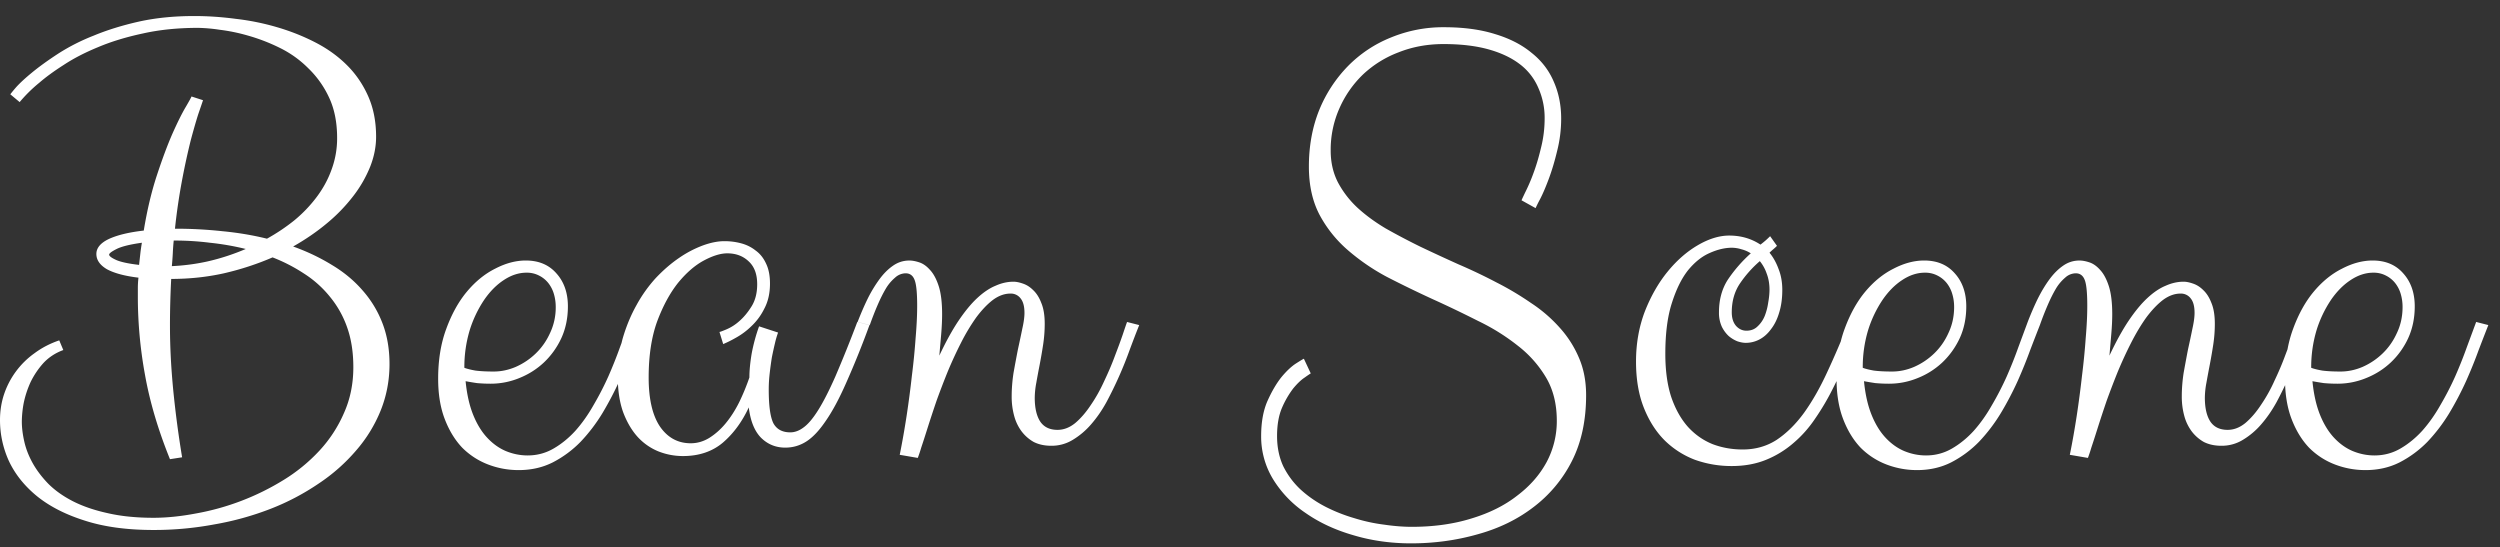 <svg xmlns="http://www.w3.org/2000/svg" width="137" height="30" fill="none"><rect width="100%" height="100%" fill="#333333" stroke="none"/><path fill="#fff" d="M9.314 25.163c-.65-1.607-1.105-3.145-1.367-4.615a23.798 23.798 0 0 1-.393-4.17v-.58c0-.194.011-.388.034-.582-.752-.09-1.327-.245-1.726-.461-.388-.228-.581-.507-.581-.838 0-.33.228-.603.683-.82.467-.216 1.105-.37 1.914-.461.183-1.117.422-2.125.718-3.025.296-.9.581-1.664.855-2.29.285-.638.53-1.128.734-1.47.206-.353.308-.541.308-.564l.633.205c-.046.137-.131.388-.257.752-.114.353-.25.826-.41 1.419a38.221 38.221 0 0 0-.461 2.102 33.17 33.17 0 0 0-.41 2.768h.034c.866 0 1.72.046 2.563.137.843.08 1.658.216 2.444.41a10.49 10.49 0 0 0 1.504-1.008 7.456 7.456 0 0 0 1.213-1.265c.353-.467.627-.968.82-1.504a4.923 4.923 0 0 0 .308-1.743c0-.854-.148-1.595-.444-2.222a5.34 5.34 0 0 0-1.145-1.606 5.787 5.787 0 0 0-1.555-1.11 10.133 10.133 0 0 0-1.726-.667 9.92 9.92 0 0 0-1.573-.325 8.964 8.964 0 0 0-1.179-.103c-1.105 0-2.113.103-3.025.308-.911.194-1.732.444-2.46.752-.719.296-1.345.62-1.88.974-.536.342-.98.667-1.334.974a7.908 7.908 0 0 0-1.076 1.06l-.513-.428a8.83 8.83 0 0 1 .325-.393c.205-.227.495-.495.871-.803.388-.319.86-.66 1.419-1.025a11.097 11.097 0 0 1 1.948-.991c.74-.308 1.567-.564 2.478-.77C8.528.98 9.542.879 10.647.879c.74 0 1.498.051 2.273.154a13.39 13.39 0 0 1 2.273.461c.74.217 1.441.496 2.102.838.66.341 1.236.757 1.726 1.247.49.49.877 1.06 1.162 1.71.285.649.427 1.383.427 2.204 0 .547-.108 1.093-.324 1.64a6.776 6.776 0 0 1-.923 1.607 9.249 9.249 0 0 1-1.436 1.487c-.558.467-1.179.894-1.863 1.281.764.274 1.47.61 2.12 1.009.649.387 1.207.848 1.674 1.384a5.883 5.883 0 0 1 1.094 1.794c.262.672.393 1.425.393 2.256 0 .889-.16 1.732-.478 2.53a7.763 7.763 0 0 1-1.35 2.204 9.897 9.897 0 0 1-2.051 1.812 13.11 13.11 0 0 1-2.632 1.384 16.04 16.04 0 0 1-3.076.854 17.954 17.954 0 0 1-3.35.308c-1.447 0-2.7-.17-3.76-.513-1.048-.33-1.92-.774-2.614-1.333C1.35 26.638.837 26 .496 25.282A5.41 5.41 0 0 1 0 23.026c0-.5.074-.974.222-1.418a4.533 4.533 0 0 1 1.675-2.256c.399-.296.849-.53 1.35-.7l.222.53c-.433.159-.797.398-1.094.717a4.521 4.521 0 0 0-.7 1.042c-.171.376-.296.758-.376 1.145a5.914 5.914 0 0 0-.103 1.009c0 .341.046.712.137 1.11.091.4.245.792.461 1.18.217.387.502.763.855 1.128.365.364.815.683 1.35.957.536.273 1.168.49 1.897.65.73.17 1.567.255 2.512.255.73 0 1.51-.08 2.341-.239a13.753 13.753 0 0 0 4.785-1.829 9.316 9.316 0 0 0 1.966-1.606 7.28 7.28 0 0 0 1.35-2.068c.342-.763.513-1.6.513-2.512 0-.82-.114-1.55-.342-2.187a5.483 5.483 0 0 0-.957-1.692 5.861 5.861 0 0 0-1.401-1.248 9.143 9.143 0 0 0-1.726-.889c-.844.365-1.732.656-2.666.872-.923.205-1.886.308-2.889.308a48.775 48.775 0 0 0-.068 2.563c0 1.094.057 2.239.17 3.435a56.65 56.65 0 0 0 .496 3.777l-.666.103Zm.102-10.579a11.459 11.459 0 0 0 1.949-.256c.706-.16 1.407-.388 2.102-.684a14.48 14.48 0 0 0-1.966-.342 15.44 15.44 0 0 0-1.88-.12H9.52c-.023.229-.04.462-.051.701-.012.228-.029.462-.052.701Zm-3.435-.632c0 .08.126.176.376.29.251.114.673.205 1.265.274l.068-.616c.023-.205.052-.404.086-.598-.65.091-1.111.205-1.384.342-.274.137-.41.24-.41.308Zm22.44 11.809c-.582 0-1.14-.103-1.675-.308a4.02 4.02 0 0 1-1.419-.923c-.399-.421-.718-.945-.957-1.572-.24-.627-.359-1.361-.359-2.205 0-1.025.148-1.936.445-2.734.296-.809.672-1.487 1.128-2.034.467-.558.985-.98 1.555-1.264.57-.296 1.128-.445 1.675-.445.706 0 1.264.234 1.674.701.422.467.633 1.071.633 1.812 0 .638-.12 1.219-.36 1.743-.238.512-.558.957-.956 1.333-.388.364-.838.65-1.35.854a4.113 4.113 0 0 1-1.573.308c-.262 0-.512-.012-.752-.034a17.245 17.245 0 0 1-.615-.103c.069.706.205 1.316.41 1.829.205.512.462.934.77 1.264.307.33.649.576 1.025.735.387.16.786.24 1.196.24.513 0 .985-.126 1.418-.377.433-.25.832-.575 1.197-.974.364-.41.695-.877.991-1.4.308-.525.581-1.055.82-1.59.24-.547.45-1.077.633-1.59l.512-1.384.667.171c-.148.376-.325.832-.53 1.367-.194.536-.422 1.1-.684 1.692-.262.581-.57 1.168-.922 1.76a9.222 9.222 0 0 1-1.197 1.573 5.931 5.931 0 0 1-1.52 1.128c-.559.284-1.186.427-1.88.427Zm.427-10.818c-.422 0-.838.137-1.248.41-.399.262-.758.627-1.077 1.094a6.391 6.391 0 0 0-.786 1.658 7.025 7.025 0 0 0-.29 2.05c.148.057.353.108.615.154.273.034.604.051.991.051.41 0 .815-.085 1.214-.256.41-.182.774-.427 1.093-.735.33-.319.593-.695.787-1.128a3.27 3.27 0 0 0 .307-1.418c0-.25-.034-.49-.102-.718a1.751 1.751 0 0 0-.308-.598 1.512 1.512 0 0 0-.513-.41 1.44 1.44 0 0 0-.683-.154Zm18.799 2.871a48.9 48.9 0 0 1-1.282 3.179c-.376.854-.747 1.544-1.111 2.068-.353.524-.706.9-1.06 1.128-.353.227-.74.341-1.162.341-.512 0-.951-.176-1.316-.53-.364-.364-.592-.922-.683-1.674-.365.786-.838 1.43-1.419 1.93-.58.49-1.31.736-2.187.736-.467 0-.917-.086-1.35-.257a3.161 3.161 0 0 1-1.128-.786c-.33-.364-.598-.82-.803-1.367-.194-.547-.291-1.19-.291-1.931 0-.752.091-1.459.273-2.12.194-.66.445-1.264.752-1.81a7.584 7.584 0 0 1 1.06-1.488c.41-.433.832-.797 1.265-1.093a5.952 5.952 0 0 1 1.298-.684c.433-.16.832-.24 1.197-.24.319 0 .626.04.923.12.296.08.558.211.786.393.239.171.427.405.564.701.148.296.222.667.222 1.111 0 .524-.103.98-.308 1.367a3.327 3.327 0 0 1-.718.974 3.934 3.934 0 0 1-.854.633 6.22 6.22 0 0 1-.684.341l-.205-.666c.034 0 .16-.046.376-.137a2.55 2.55 0 0 0 .7-.444c.252-.217.48-.49.684-.82.206-.33.308-.735.308-1.214 0-.547-.154-.962-.461-1.247-.308-.297-.701-.445-1.18-.445-.364 0-.791.131-1.281.393-.49.262-.963.673-1.419 1.23-.444.56-.826 1.265-1.145 2.12-.307.854-.461 1.874-.461 3.06 0 1.173.205 2.067.615 2.682.422.615.986.923 1.692.923.353 0 .69-.097 1.008-.29.33-.206.633-.473.906-.804.273-.33.518-.712.735-1.145.216-.444.404-.9.564-1.367 0-.364.04-.792.12-1.282a9.747 9.747 0 0 1 .41-1.52l1.042.341a4.684 4.684 0 0 0-.17.581c-.058.24-.115.502-.172.786-.045.285-.085.581-.12.889a7.618 7.618 0 0 0-.05.872c0 .888.085 1.503.256 1.845.182.33.49.496.923.496.25 0 .495-.091.735-.274.25-.182.518-.5.803-.957.285-.455.598-1.07.94-1.845a71.5 71.5 0 0 0 1.196-2.974l.667.171Zm-.65-.17c.171-.445.353-.867.547-1.266a7.27 7.27 0 0 1 .65-1.076c.227-.308.472-.553.734-.735.274-.194.576-.29.906-.29.16 0 .342.034.547.102.205.068.399.205.58.41.195.205.354.501.48.889.125.387.187.9.187 1.538 0 .33-.017.695-.05 1.094l-.103 1.179c.353-.752.7-1.384 1.042-1.897.353-.524.695-.94 1.025-1.248.342-.319.678-.547 1.009-.683.33-.149.66-.223.991-.223.148 0 .319.035.513.103.205.068.393.188.564.359.182.17.33.404.444.7.125.297.188.678.188 1.146 0 .376-.029.752-.085 1.128-.057.376-.12.74-.188 1.093-.069.354-.132.69-.188 1.009a4.559 4.559 0 0 0-.086.82c0 .57.103 1.008.308 1.316.205.296.518.444.94.444.342 0 .666-.125.974-.376.307-.262.592-.592.854-.991.274-.399.519-.837.735-1.316.228-.479.422-.934.581-1.367.171-.445.314-.832.427-1.162.114-.342.194-.576.24-.7l.666.17c-.16.399-.33.843-.513 1.333a21.416 21.416 0 0 1-1.281 2.888c-.25.456-.53.86-.838 1.213a4.15 4.15 0 0 1-1.008.855 2.212 2.212 0 0 1-1.18.325c-.364 0-.683-.069-.956-.205a2.176 2.176 0 0 1-.667-.581 2.482 2.482 0 0 1-.41-.855 3.967 3.967 0 0 1-.136-1.06c0-.421.034-.854.102-1.298.08-.445.16-.872.24-1.282.09-.41.17-.786.239-1.128.08-.353.12-.644.12-.871 0-.354-.07-.616-.206-.787a.666.666 0 0 0-.564-.273c-.33 0-.655.12-.974.359-.308.239-.61.558-.906.957a10.84 10.84 0 0 0-.82 1.367 22.568 22.568 0 0 0-.735 1.59c-.216.535-.422 1.07-.615 1.606-.182.535-.342 1.02-.479 1.452-.136.433-.256.804-.359 1.111a7.483 7.483 0 0 1-.188.564l-.99-.17c.136-.673.261-1.38.375-2.12.114-.752.211-1.487.29-2.204.092-.73.16-1.425.206-2.085.057-.661.085-1.248.085-1.76 0-.696-.045-1.163-.137-1.402-.09-.25-.256-.376-.495-.376a.87.87 0 0 0-.581.24 2.37 2.37 0 0 0-.513.614c-.148.251-.296.547-.444.89-.148.341-.29.706-.427 1.093l-.667-.17ZM72.922 8.26c0 .638.131 1.213.393 1.726a5.28 5.28 0 0 0 1.06 1.384c.444.41.963.792 1.555 1.145.604.342 1.242.678 1.914 1.008.672.32 1.362.638 2.068.957.718.308 1.413.639 2.085.992a16.32 16.32 0 0 1 1.897 1.128 7.905 7.905 0 0 1 1.572 1.35 5.88 5.88 0 0 1 1.06 1.657c.262.604.393 1.288.393 2.051 0 1.39-.262 2.598-.786 3.623a7.282 7.282 0 0 1-2.102 2.512c-.878.673-1.897 1.168-3.06 1.487-1.161.33-2.375.496-3.64.496-1.116 0-2.17-.148-3.161-.445-.991-.284-1.863-.689-2.615-1.213a6.067 6.067 0 0 1-1.794-1.863 4.481 4.481 0 0 1-.65-2.358c0-.752.114-1.39.342-1.914.24-.536.496-.974.77-1.316.284-.342.552-.592.802-.752.251-.16.393-.245.428-.256l.376.803a6.195 6.195 0 0 0-.325.222c-.194.125-.405.325-.632.598a5 5 0 0 0-.616 1.06c-.182.421-.273.94-.273 1.555s.114 1.168.342 1.658c.239.478.552.9.94 1.264.398.365.848.678 1.35.94a9.06 9.06 0 0 0 1.59.633c.546.17 1.093.29 1.64.358.547.08 1.054.12 1.52.12 1.208 0 2.302-.154 3.282-.461.98-.297 1.811-.712 2.495-1.248.695-.524 1.23-1.133 1.607-1.828a4.765 4.765 0 0 0 .564-2.273c0-.912-.194-1.698-.582-2.359a6.19 6.19 0 0 0-1.538-1.743 11.511 11.511 0 0 0-2.187-1.367c-.81-.41-1.64-.81-2.495-1.197a63.01 63.01 0 0 1-2.495-1.213 11.566 11.566 0 0 1-2.17-1.487 6.774 6.774 0 0 1-1.539-1.93c-.387-.741-.58-1.619-.58-2.633 0-1.128.187-2.159.563-3.093a7.482 7.482 0 0 1 1.572-2.41 6.908 6.908 0 0 1 2.359-1.572 7.505 7.505 0 0 1 2.922-.564c1.06 0 1.988.125 2.786.376.797.24 1.464.581 2 1.026.546.432.95.957 1.213 1.572.273.615.41 1.293.41 2.033 0 .604-.074 1.197-.222 1.778-.137.57-.29 1.082-.462 1.538-.17.456-.33.826-.478 1.11a7.843 7.843 0 0 0-.24.48l-.769-.428c0-.011.063-.148.188-.41a9.68 9.68 0 0 0 .445-1.026c.16-.421.302-.894.427-1.418a6.539 6.539 0 0 0 .205-1.624 4 4 0 0 0-.342-1.674 3.196 3.196 0 0 0-1.008-1.3c-.456-.352-1.031-.626-1.726-.82-.695-.193-1.515-.29-2.461-.29-.877 0-1.692.148-2.444.444A5.881 5.881 0 0 0 74.7 4.074a5.83 5.83 0 0 0-1.3 1.863 5.581 5.581 0 0 0-.478 2.324ZM94.2 17.113c0-.683.16-1.276.479-1.777a7.75 7.75 0 0 1 1.264-1.453 1.71 1.71 0 0 0-.512-.222 1.775 1.775 0 0 0-.53-.085c-.376 0-.78.096-1.214.29-.421.183-.814.496-1.179.94-.353.445-.65 1.043-.888 1.795-.24.74-.36 1.669-.36 2.785 0 .923.109 1.715.326 2.376.227.66.535 1.207.922 1.64.388.422.838.735 1.35.94.513.194 1.06.29 1.641.29.695 0 1.316-.176 1.863-.529.547-.365 1.048-.86 1.504-1.487.456-.638.877-1.378 1.264-2.221.399-.855.792-1.772 1.18-2.752l.649.171a143.77 143.77 0 0 1-.718 1.726 22.06 22.06 0 0 1-.803 1.76c-.285.57-.604 1.111-.957 1.624-.342.512-.74.963-1.196 1.35a5.343 5.343 0 0 1-1.504.923c-.558.228-1.185.342-1.88.342a5.952 5.952 0 0 1-2.017-.342 4.8 4.8 0 0 1-1.657-1.06c-.479-.478-.86-1.076-1.145-1.794-.285-.718-.428-1.561-.428-2.53 0-.98.16-1.89.479-2.734.33-.843.746-1.572 1.247-2.187.502-.616 1.054-1.1 1.658-1.453.604-.353 1.18-.53 1.726-.53.638 0 1.208.165 1.71.496.09-.069.176-.137.255-.205a5.63 5.63 0 0 0 .274-.257l.376.53a3.043 3.043 0 0 1-.205.188c-.069.057-.137.12-.205.188.205.25.37.547.495.889.137.342.206.723.206 1.145 0 .467-.057.883-.171 1.247-.103.354-.251.655-.445.906-.182.25-.393.439-.632.564a1.6 1.6 0 0 1-.752.188c-.137 0-.29-.028-.462-.085a1.736 1.736 0 0 1-.478-.29 1.76 1.76 0 0 1-.376-.514 1.826 1.826 0 0 1-.154-.786Zm2.769-1.23c0-.33-.052-.627-.154-.889a2.203 2.203 0 0 0-.376-.684 6.23 6.23 0 0 0-1.094 1.231c-.296.444-.444.968-.444 1.572 0 .32.08.57.24.752.159.171.347.257.563.257.25 0 .456-.08.615-.24.171-.16.302-.353.393-.58.092-.24.154-.485.188-.736a4.06 4.06 0 0 0 .069-.683Zm8.083 9.878a4.646 4.646 0 0 1-1.675-.308 4.02 4.02 0 0 1-1.418-.923c-.399-.421-.718-.945-.957-1.572-.239-.627-.359-1.361-.359-2.205 0-1.025.148-1.936.444-2.734.297-.809.673-1.487 1.128-2.034.467-.558.986-.98 1.556-1.264.569-.296 1.127-.445 1.674-.445.707 0 1.265.234 1.675.701.422.467.632 1.071.632 1.812 0 .638-.119 1.219-.358 1.743-.24.512-.559.957-.957 1.333a4.26 4.26 0 0 1-1.351.854 4.11 4.11 0 0 1-1.572.308 7.93 7.93 0 0 1-.752-.034 17.07 17.07 0 0 1-.615-.103c.068.706.205 1.316.41 1.829.205.512.462.934.769 1.264.308.33.65.576 1.026.735.387.16.786.24 1.196.24.513 0 .985-.126 1.418-.377.433-.25.832-.575 1.197-.974.364-.41.695-.877.991-1.4a16.25 16.25 0 0 0 .82-1.59c.239-.547.45-1.077.632-1.59l.513-1.384.667.171c-.148.376-.325.832-.53 1.367-.194.536-.422 1.1-.684 1.692a17.282 17.282 0 0 1-.923 1.76 9.226 9.226 0 0 1-1.196 1.573 5.92 5.92 0 0 1-1.521 1.128c-.558.284-1.185.427-1.88.427Zm.428-10.818c-.422 0-.838.137-1.248.41-.399.262-.758.627-1.077 1.094a6.388 6.388 0 0 0-.786 1.658 7.015 7.015 0 0 0-.29 2.05c.148.057.353.108.615.154.273.034.604.051.991.051.41 0 .815-.085 1.213-.256a3.755 3.755 0 0 0 1.094-.735c.331-.319.593-.695.786-1.128.205-.433.308-.906.308-1.418 0-.25-.034-.49-.103-.718a1.74 1.74 0 0 0-.307-.598 1.517 1.517 0 0 0-.513-.41 1.439 1.439 0 0 0-.683-.154Zm5.639 2.7c.171-.444.353-.866.547-1.265.205-.41.422-.769.649-1.076.228-.308.473-.553.735-.735.274-.194.576-.29.906-.29.16 0 .342.034.547.102.205.068.399.205.581.41.194.205.353.501.479.889.125.387.188.9.188 1.538 0 .33-.018.695-.052 1.094l-.102 1.179c.353-.752.7-1.384 1.042-1.897.353-.524.695-.94 1.026-1.248.341-.319.677-.547 1.008-.683.33-.149.661-.223.991-.223.148 0 .319.035.513.103.205.068.393.188.564.359.182.17.33.404.444.7.125.297.188.678.188 1.146 0 .376-.028.752-.085 1.128-.057.376-.12.74-.188 1.093-.069.354-.131.69-.188 1.009a4.564 4.564 0 0 0-.086.82c0 .57.103 1.008.308 1.316.205.296.518.444.94.444.342 0 .666-.125.974-.376.307-.262.592-.592.854-.991a8.47 8.47 0 0 0 .735-1.316c.228-.479.422-.934.581-1.367.171-.445.314-.832.428-1.162.113-.342.193-.576.239-.7l.666.17c-.159.399-.33.843-.512 1.333a21.732 21.732 0 0 1-1.282 2.888c-.251.456-.53.86-.838 1.213a4.127 4.127 0 0 1-1.008.855 2.21 2.21 0 0 1-1.179.325c-.365 0-.684-.069-.957-.205a2.186 2.186 0 0 1-.667-.581 2.485 2.485 0 0 1-.41-.855 3.976 3.976 0 0 1-.136-1.06c0-.421.034-.854.102-1.298.08-.445.16-.872.239-1.282.091-.41.171-.786.24-1.128.079-.353.119-.644.119-.871 0-.354-.068-.616-.205-.787a.667.667 0 0 0-.564-.273c-.33 0-.655.12-.974.359-.308.239-.609.558-.906.957-.285.399-.558.854-.82 1.367a22.614 22.614 0 0 0-.735 1.59c-.216.535-.421 1.07-.615 1.606-.182.535-.342 1.02-.479 1.452-.136.433-.256.804-.359 1.111a7.714 7.714 0 0 1-.187.564l-.992-.17c.137-.673.262-1.38.376-2.12.114-.752.211-1.487.291-2.204.091-.73.159-1.425.205-2.085.057-.661.085-1.248.085-1.76 0-.696-.045-1.163-.136-1.402-.092-.25-.257-.376-.496-.376a.87.87 0 0 0-.581.24 2.386 2.386 0 0 0-.513.614c-.148.251-.296.547-.444.89a16.55 16.55 0 0 0-.427 1.093l-.667-.17Zm18.508 8.118a4.637 4.637 0 0 1-1.674-.308 4.015 4.015 0 0 1-1.419-.923c-.399-.421-.718-.945-.957-1.572-.239-.627-.359-1.361-.359-2.205 0-1.025.148-1.936.445-2.734.296-.809.672-1.487 1.128-2.034.467-.558.985-.98 1.555-1.264.569-.296 1.128-.445 1.675-.445.706 0 1.264.234 1.674.701.422.467.633 1.071.633 1.812 0 .638-.12 1.219-.359 1.743a4.318 4.318 0 0 1-.957 1.333c-.388.364-.838.65-1.35.854a4.119 4.119 0 0 1-1.573.308c-.262 0-.512-.012-.752-.034a17.451 17.451 0 0 1-.615-.103c.069.706.205 1.316.41 1.829.205.512.462.934.769 1.264.308.33.65.576 1.026.735.387.16.786.24 1.196.24.513 0 .986-.126 1.419-.377.432-.25.831-.575 1.196-.974.364-.41.695-.877.991-1.4.308-.525.581-1.055.82-1.59.24-.547.45-1.077.633-1.59l.512-1.384.667.171c-.148.376-.325.832-.53 1.367-.194.536-.421 1.1-.684 1.692a17.471 17.471 0 0 1-.922 1.76 9.23 9.23 0 0 1-1.197 1.573 5.92 5.92 0 0 1-1.521 1.128c-.558.284-1.185.427-1.88.427Zm.428-10.818c-.422 0-.838.137-1.248.41-.399.262-.757.627-1.077 1.094a6.388 6.388 0 0 0-.786 1.658 7.049 7.049 0 0 0-.29 2.05c.148.057.353.108.615.154.274.034.604.051.991.051.41 0 .815-.085 1.214-.256.41-.182.774-.427 1.093-.735.331-.319.593-.695.787-1.128.205-.433.307-.906.307-1.418 0-.25-.034-.49-.102-.718a1.759 1.759 0 0 0-.308-.598 1.517 1.517 0 0 0-.513-.41 1.436 1.436 0 0 0-.683-.154Z"/></svg>